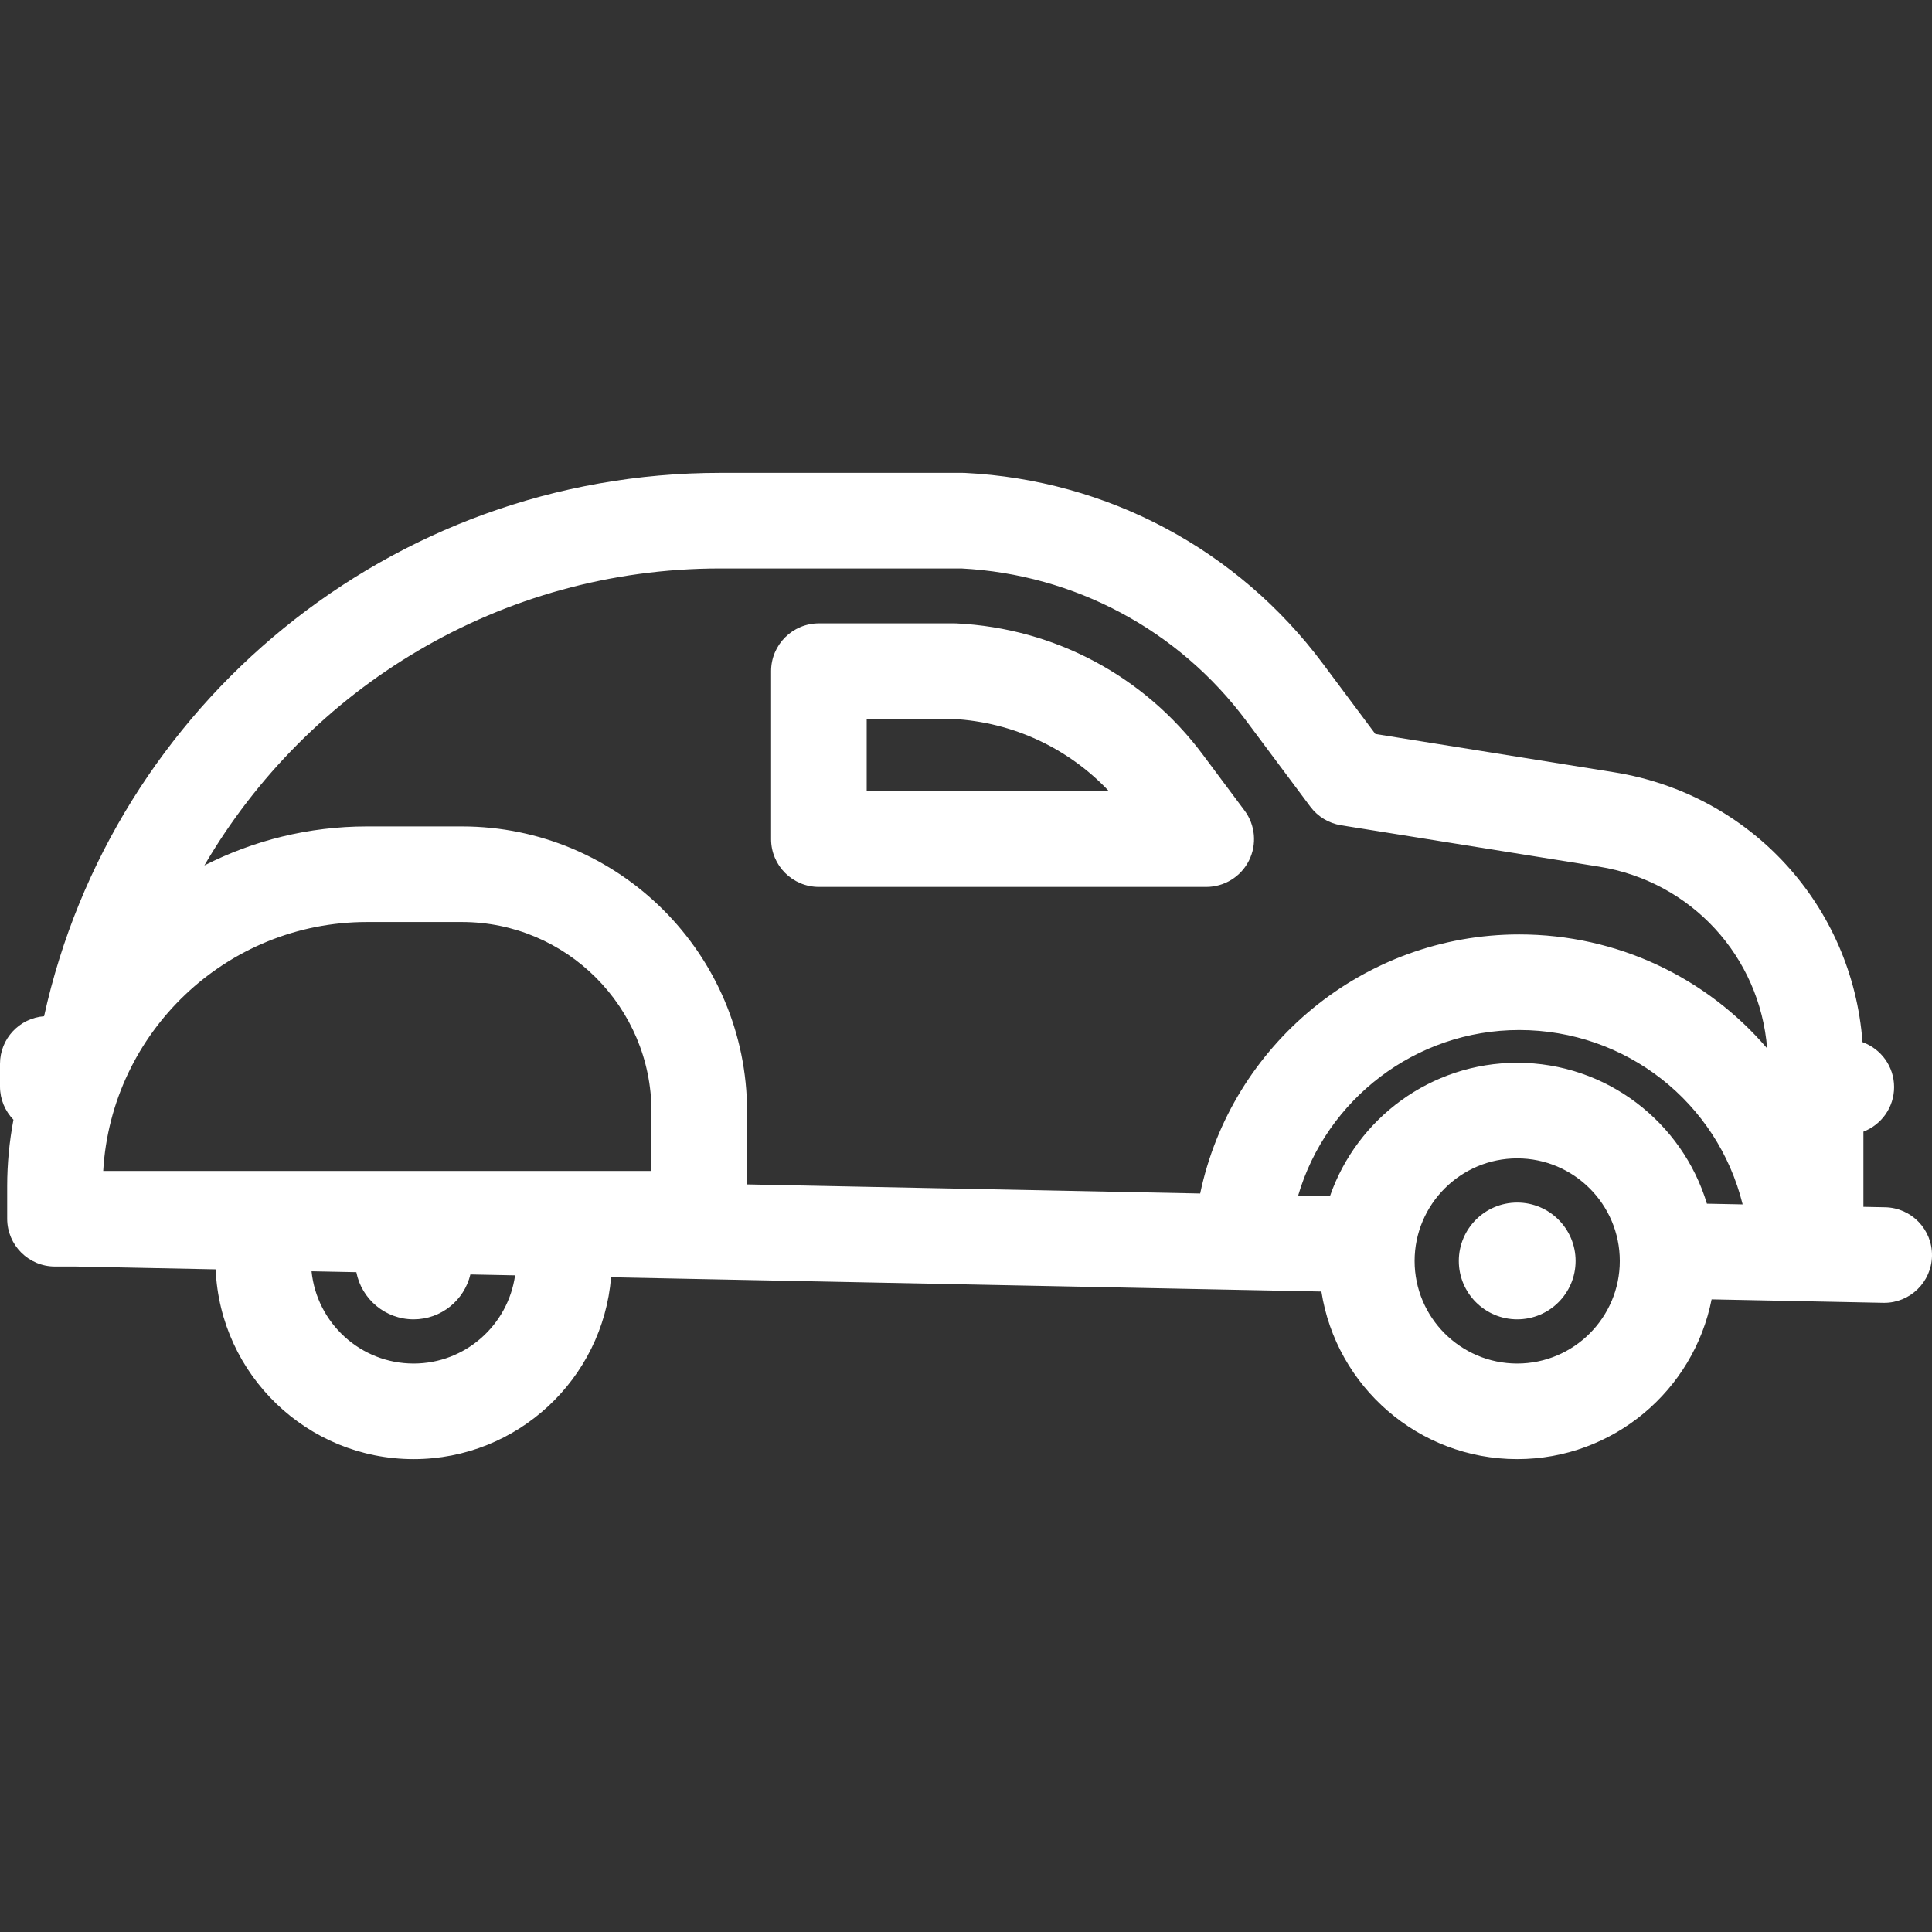 <?xml version="1.0" encoding="iso-8859-1"?>
<!-- Generator: Adobe Illustrator 18.0.0, SVG Export Plug-In . SVG Version: 6.00 Build 0)  -->
<!DOCTYPE svg PUBLIC "-//W3C//DTD SVG 1.1//EN" "http://www.w3.org/Graphics/SVG/1.1/DTD/svg11.dtd">
<svg version="1.1" id="Capa_1" xmlns="http://www.w3.org/2000/svg" xmlns:xlink="http://www.w3.org/1999/xlink" x="0px" y="0px"
	 viewBox="0 0 404.243 404.243" style="enable-background:new 0 0 404.243 404.243;" xml:space="preserve">
<rect x="0" y="0" width="404.243" height="404.243" fill="#333333" stroke="none"/>
<g>
	<path style="fill:#ffffff;" d="M394.444,252.603l-4.552-0.091v-15.73c3.752-1.441,6.421-5.069,6.421-9.329
		c0-4.331-2.759-8.008-6.611-9.398c-2.127-28.499-23.319-51.872-51.973-56.469l-49.959-8.014l-10.998-14.737
		c-17.819-23.876-45.104-38.413-74.86-39.882c-0.164-0.008-0.329-0.012-0.493-0.012h-50.743
		c-69.173,0-127.165,48.748-141.453,113.692C4.065,213.029,0,217.332,0,222.592v4.75c0,2.7,1.075,5.146,2.815,6.945
		c-0.848,4.514-1.311,9.161-1.311,13.917v6.798c0,5.523,4.478,10,10,10h4.233l29.387,0.59c0.925,22.052,19.146,39.71,41.421,39.71
		c21.713,0,39.57-16.778,41.314-38.049l131.655,2.643c0.096,0.003,0.194,0.01,0.289,0.01c0.018,0,0.036-0.003,0.054-0.003
		l16.625,0.334c3.087,19.836,20.283,35.065,40.971,35.065c20.113,0,36.922-14.397,40.677-33.426l35.911,0.721
		c0.068,0.001,0.137,0.002,0.205,0.002c5.43,0,9.885-4.346,9.994-9.799C404.352,257.28,399.966,252.713,394.444,252.603z
		 M338.92,263.837c0,11.836-9.63,21.466-21.466,21.466c-11.837,0-21.467-9.63-21.467-21.466c0-11.836,9.63-21.466,21.467-21.466
		C329.29,242.371,338.92,252.001,338.92,263.837z M65.188,265.996l9.37,0.188c1.095,5.623,6.043,9.87,11.987,9.87
		c5.773,0,10.598-4.009,11.875-9.391l9.354,0.188c-1.473,10.411-10.419,18.452-21.23,18.452
		C75.438,285.303,66.275,276.822,65.188,265.996z M150.676,118.94h50.488c23.684,1.24,45.389,12.841,59.579,31.856l13.424,17.987
		c1.556,2.084,3.862,3.481,6.431,3.893l53.964,8.656c19.334,3.102,33.654,18.824,35.188,38.026
		c-12.579-14.72-31.253-23.841-51.881-23.841c-32.594,0-60.256,23.144-66.75,54.207l-94.805-1.903v-15.236
		c0-32.9-26.766-59.667-59.666-59.667H76.79c-12.242,0-23.799,2.956-34.027,8.162C64.418,143.949,104.679,118.94,150.676,118.94z
		 M21.596,245.003c1.665-29,25.785-52.085,55.194-52.085h19.856c21.872,0,39.666,17.794,39.666,39.667v12.418H21.596z
		 M317.454,222.371c-18.114,0-33.542,11.68-39.176,27.9l-6.652-0.134c5.896-20.068,24.514-34.619,46.242-34.619
		c22.357,0,41.47,15.142,46.758,36.486l-7.479-0.15C351.994,234.814,336.153,222.371,317.454,222.371z"/>
	<circle style="fill:#ffffff;" cx="317.454" cy="263.837" r="12.217"/>
	<path style="fill:#ffffff;" d="M171.34,185.578h81.05c3.783,0,7.243-2.135,8.939-5.518c1.695-3.382,1.338-7.432-0.926-10.464
		l-8.761-11.738l0.001,0.001c-12.25-16.415-31.008-26.409-51.466-27.419c-0.164-0.008-0.329-0.012-0.493-0.012H171.34
		c-5.522,0-10,4.477-10,10v35.15C161.34,181.101,165.817,185.578,171.34,185.578z M181.34,150.428h18.087
		c12.53,0.679,24.146,6.123,32.632,15.15H181.34V150.428z"/>
</g>
<g>
</g>
<g>
</g>
<g>
</g>
<g>
</g>
<g>
</g>
<g>
</g>
<g>
</g>
<g>
</g>
<g>
</g>
<g>
</g>
<g>
</g>
<g>
</g>
<g>
</g>
<g>
</g>
<g>
</g>
</svg>
